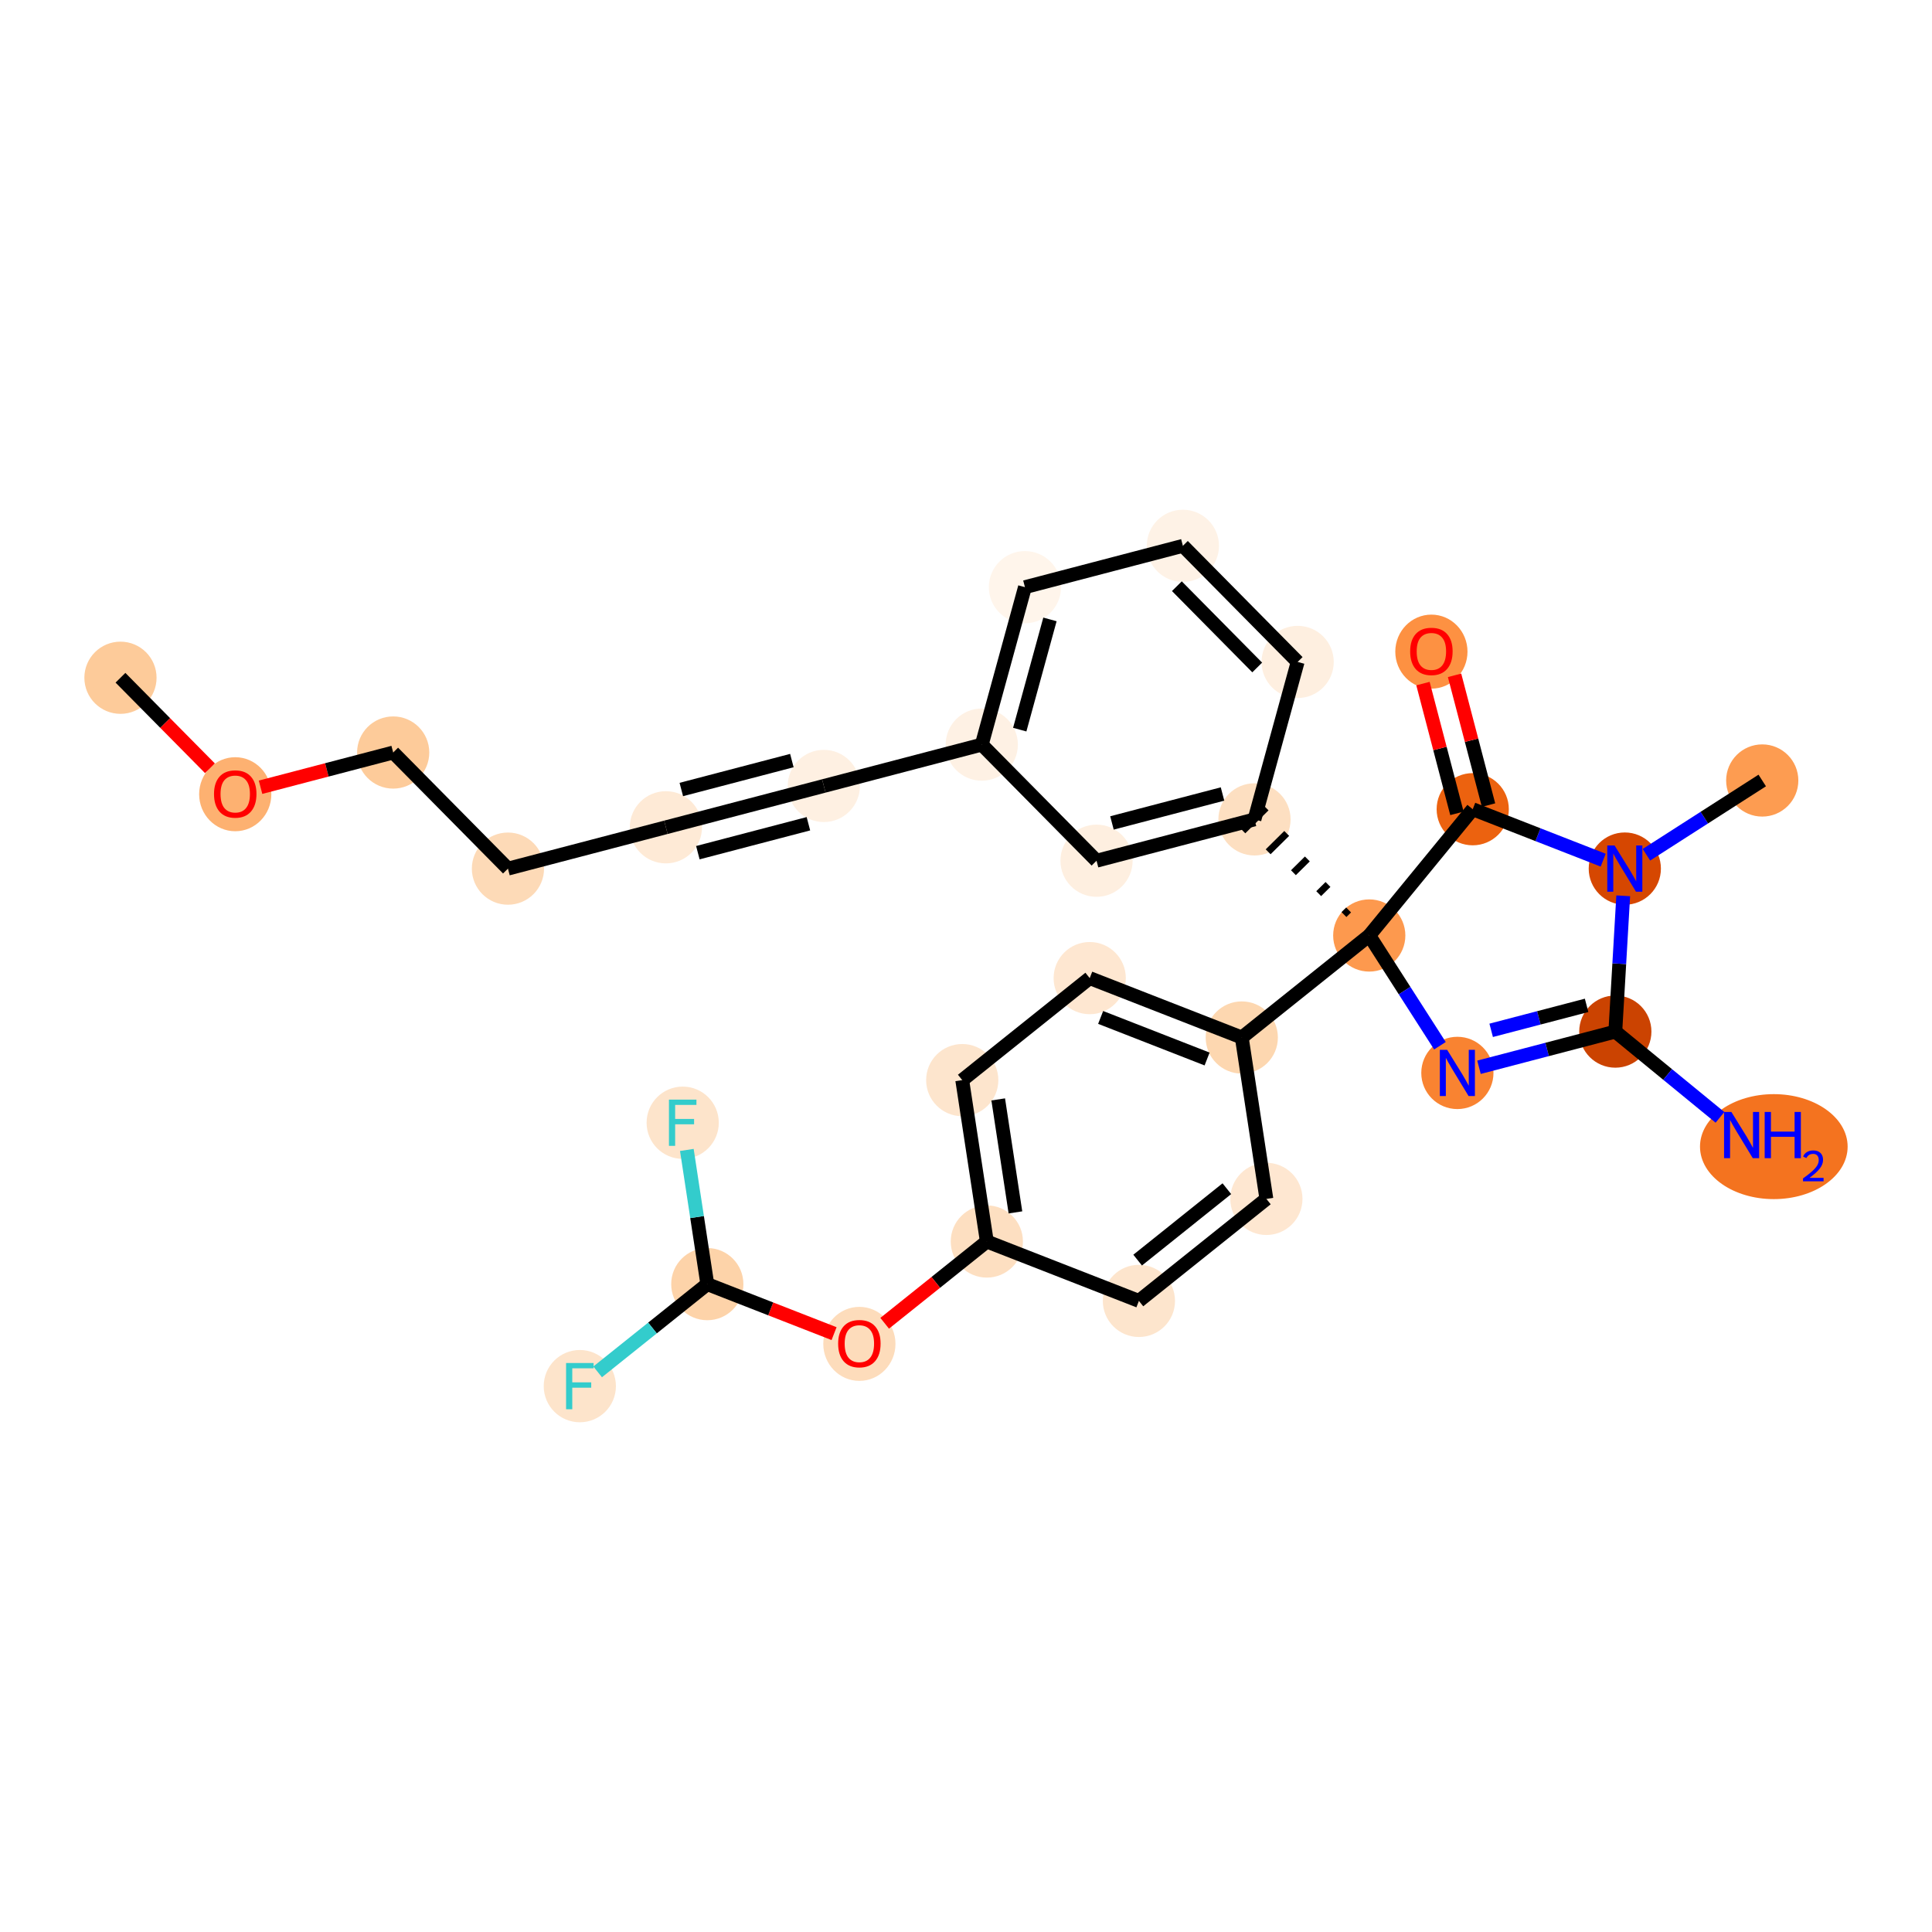 <?xml version='1.0' encoding='iso-8859-1'?>
<svg version='1.1' baseProfile='full'
              xmlns='http://www.w3.org/2000/svg'
                      xmlns:rdkit='http://www.rdkit.org/xml'
                      xmlns:xlink='http://www.w3.org/1999/xlink'
                  xml:space='preserve'
width='280px' height='280px' viewBox='0 0 280 280'>
<!-- END OF HEADER -->
<rect style='opacity:1.0;fill:#FFFFFF;stroke:none' width='280' height='280' x='0' y='0'> </rect>
<ellipse cx='17.459' cy='98.225' rx='4.732' ry='4.732'  style='fill:#FDCB9A;fill-rule:evenodd;stroke:#FDCB9A;stroke-width:1.0px;stroke-linecap:butt;stroke-linejoin:miter;stroke-opacity:1' />
<ellipse cx='34.093' cy='115.105' rx='4.732' ry='4.865'  style='fill:#FDB171;fill-rule:evenodd;stroke:#FDB171;stroke-width:1.0px;stroke-linecap:butt;stroke-linejoin:miter;stroke-opacity:1' />
<ellipse cx='56.983' cy='109.061' rx='4.732' ry='4.732'  style='fill:#FDCB9A;fill-rule:evenodd;stroke:#FDCB9A;stroke-width:1.0px;stroke-linecap:butt;stroke-linejoin:miter;stroke-opacity:1' />
<ellipse cx='73.616' cy='125.889' rx='4.732' ry='4.732'  style='fill:#FDDAB7;fill-rule:evenodd;stroke:#FDDAB7;stroke-width:1.0px;stroke-linecap:butt;stroke-linejoin:miter;stroke-opacity:1' />
<ellipse cx='96.506' cy='119.898' rx='4.732' ry='4.732'  style='fill:#FEEAD6;fill-rule:evenodd;stroke:#FEEAD6;stroke-width:1.0px;stroke-linecap:butt;stroke-linejoin:miter;stroke-opacity:1' />
<ellipse cx='119.396' cy='113.906' rx='4.732' ry='4.732'  style='fill:#FEF0E2;fill-rule:evenodd;stroke:#FEF0E2;stroke-width:1.0px;stroke-linecap:butt;stroke-linejoin:miter;stroke-opacity:1' />
<ellipse cx='142.286' cy='107.915' rx='4.732' ry='4.732'  style='fill:#FEF1E4;fill-rule:evenodd;stroke:#FEF1E4;stroke-width:1.0px;stroke-linecap:butt;stroke-linejoin:miter;stroke-opacity:1' />
<ellipse cx='148.542' cy='85.096' rx='4.732' ry='4.732'  style='fill:#FFF5EB;fill-rule:evenodd;stroke:#FFF5EB;stroke-width:1.0px;stroke-linecap:butt;stroke-linejoin:miter;stroke-opacity:1' />
<ellipse cx='171.432' cy='79.105' rx='4.732' ry='4.732'  style='fill:#FEF2E6;fill-rule:evenodd;stroke:#FEF2E6;stroke-width:1.0px;stroke-linecap:butt;stroke-linejoin:miter;stroke-opacity:1' />
<ellipse cx='188.065' cy='95.933' rx='4.732' ry='4.732'  style='fill:#FEEFE0;fill-rule:evenodd;stroke:#FEEFE0;stroke-width:1.0px;stroke-linecap:butt;stroke-linejoin:miter;stroke-opacity:1' />
<ellipse cx='181.809' cy='118.752' rx='4.732' ry='4.732'  style='fill:#FDDFC1;fill-rule:evenodd;stroke:#FDDFC1;stroke-width:1.0px;stroke-linecap:butt;stroke-linejoin:miter;stroke-opacity:1' />
<ellipse cx='198.443' cy='135.579' rx='4.732' ry='4.732'  style='fill:#FD994E;fill-rule:evenodd;stroke:#FD994E;stroke-width:1.0px;stroke-linecap:butt;stroke-linejoin:miter;stroke-opacity:1' />
<ellipse cx='179.968' cy='150.363' rx='4.732' ry='4.732'  style='fill:#FDD7B0;fill-rule:evenodd;stroke:#FDD7B0;stroke-width:1.0px;stroke-linecap:butt;stroke-linejoin:miter;stroke-opacity:1' />
<ellipse cx='157.929' cy='141.755' rx='4.732' ry='4.732'  style='fill:#FEE7D1;fill-rule:evenodd;stroke:#FEE7D1;stroke-width:1.0px;stroke-linecap:butt;stroke-linejoin:miter;stroke-opacity:1' />
<ellipse cx='139.455' cy='156.539' rx='4.732' ry='4.732'  style='fill:#FDE5CD;fill-rule:evenodd;stroke:#FDE5CD;stroke-width:1.0px;stroke-linecap:butt;stroke-linejoin:miter;stroke-opacity:1' />
<ellipse cx='143.02' cy='179.929' rx='4.732' ry='4.732'  style='fill:#FDDFC1;fill-rule:evenodd;stroke:#FDDFC1;stroke-width:1.0px;stroke-linecap:butt;stroke-linejoin:miter;stroke-opacity:1' />
<ellipse cx='124.546' cy='194.765' rx='4.732' ry='4.865'  style='fill:#FDDCBB;fill-rule:evenodd;stroke:#FDDCBB;stroke-width:1.0px;stroke-linecap:butt;stroke-linejoin:miter;stroke-opacity:1' />
<ellipse cx='102.507' cy='186.105' rx='4.732' ry='4.732'  style='fill:#FDD3A9;fill-rule:evenodd;stroke:#FDD3A9;stroke-width:1.0px;stroke-linecap:butt;stroke-linejoin:miter;stroke-opacity:1' />
<ellipse cx='84.032' cy='200.889' rx='4.732' ry='4.738'  style='fill:#FDE4CB;fill-rule:evenodd;stroke:#FDE4CB;stroke-width:1.0px;stroke-linecap:butt;stroke-linejoin:miter;stroke-opacity:1' />
<ellipse cx='98.941' cy='162.715' rx='4.732' ry='4.738'  style='fill:#FDE4CB;fill-rule:evenodd;stroke:#FDE4CB;stroke-width:1.0px;stroke-linecap:butt;stroke-linejoin:miter;stroke-opacity:1' />
<ellipse cx='165.06' cy='188.537' rx='4.732' ry='4.732'  style='fill:#FDE5CD;fill-rule:evenodd;stroke:#FDE5CD;stroke-width:1.0px;stroke-linecap:butt;stroke-linejoin:miter;stroke-opacity:1' />
<ellipse cx='183.534' cy='173.753' rx='4.732' ry='4.732'  style='fill:#FEE7D1;fill-rule:evenodd;stroke:#FEE7D1;stroke-width:1.0px;stroke-linecap:butt;stroke-linejoin:miter;stroke-opacity:1' />
<ellipse cx='211.214' cy='155.497' rx='4.732' ry='4.738'  style='fill:#F98331;fill-rule:evenodd;stroke:#F98331;stroke-width:1.0px;stroke-linecap:butt;stroke-linejoin:miter;stroke-opacity:1' />
<ellipse cx='234.104' cy='149.506' rx='4.732' ry='4.732'  style='fill:#CB4301;fill-rule:evenodd;stroke:#CB4301;stroke-width:1.0px;stroke-linecap:butt;stroke-linejoin:miter;stroke-opacity:1' />
<ellipse cx='257.075' cy='166.178' rx='10.198' ry='7.107'  style='fill:#F4731F;fill-rule:evenodd;stroke:#F4731F;stroke-width:1.0px;stroke-linecap:butt;stroke-linejoin:miter;stroke-opacity:1' />
<ellipse cx='235.479' cy='125.885' rx='4.732' ry='4.738'  style='fill:#D64701;fill-rule:evenodd;stroke:#D64701;stroke-width:1.0px;stroke-linecap:butt;stroke-linejoin:miter;stroke-opacity:1' />
<ellipse cx='255.397' cy='113.114' rx='4.732' ry='4.732'  style='fill:#FD9C51;fill-rule:evenodd;stroke:#FD9C51;stroke-width:1.0px;stroke-linecap:butt;stroke-linejoin:miter;stroke-opacity:1' />
<ellipse cx='213.439' cy='117.278' rx='4.732' ry='4.732'  style='fill:#EC620F;fill-rule:evenodd;stroke:#EC620F;stroke-width:1.0px;stroke-linecap:butt;stroke-linejoin:miter;stroke-opacity:1' />
<ellipse cx='207.448' cy='94.44' rx='4.732' ry='4.865'  style='fill:#FD9142;fill-rule:evenodd;stroke:#FD9142;stroke-width:1.0px;stroke-linecap:butt;stroke-linejoin:miter;stroke-opacity:1' />
<ellipse cx='158.919' cy='124.743' rx='4.732' ry='4.732'  style='fill:#FEEFE0;fill-rule:evenodd;stroke:#FEEFE0;stroke-width:1.0px;stroke-linecap:butt;stroke-linejoin:miter;stroke-opacity:1' />
<path class='bond-0 atom-0 atom-1' d='M 17.459,98.225 L 23.942,104.784' style='fill:none;fill-rule:evenodd;stroke:#000000;stroke-width:2.0px;stroke-linecap:butt;stroke-linejoin:miter;stroke-opacity:1' />
<path class='bond-0 atom-0 atom-1' d='M 23.942,104.784 L 30.425,111.342' style='fill:none;fill-rule:evenodd;stroke:#FF0000;stroke-width:2.0px;stroke-linecap:butt;stroke-linejoin:miter;stroke-opacity:1' />
<path class='bond-1 atom-1 atom-2' d='M 37.76,114.093 L 47.372,111.577' style='fill:none;fill-rule:evenodd;stroke:#FF0000;stroke-width:2.0px;stroke-linecap:butt;stroke-linejoin:miter;stroke-opacity:1' />
<path class='bond-1 atom-1 atom-2' d='M 47.372,111.577 L 56.983,109.061' style='fill:none;fill-rule:evenodd;stroke:#000000;stroke-width:2.0px;stroke-linecap:butt;stroke-linejoin:miter;stroke-opacity:1' />
<path class='bond-2 atom-2 atom-3' d='M 56.983,109.061 L 73.616,125.889' style='fill:none;fill-rule:evenodd;stroke:#000000;stroke-width:2.0px;stroke-linecap:butt;stroke-linejoin:miter;stroke-opacity:1' />
<path class='bond-3 atom-3 atom-4' d='M 73.616,125.889 L 96.506,119.898' style='fill:none;fill-rule:evenodd;stroke:#000000;stroke-width:2.0px;stroke-linecap:butt;stroke-linejoin:miter;stroke-opacity:1' />
<path class='bond-4 atom-4 atom-5' d='M 96.506,119.898 L 119.396,113.906' style='fill:none;fill-rule:evenodd;stroke:#000000;stroke-width:2.0px;stroke-linecap:butt;stroke-linejoin:miter;stroke-opacity:1' />
<path class='bond-4 atom-4 atom-5' d='M 101.138,123.577 L 117.161,119.383' style='fill:none;fill-rule:evenodd;stroke:#000000;stroke-width:2.0px;stroke-linecap:butt;stroke-linejoin:miter;stroke-opacity:1' />
<path class='bond-4 atom-4 atom-5' d='M 98.741,114.421 L 114.764,110.227' style='fill:none;fill-rule:evenodd;stroke:#000000;stroke-width:2.0px;stroke-linecap:butt;stroke-linejoin:miter;stroke-opacity:1' />
<path class='bond-5 atom-5 atom-6' d='M 119.396,113.906 L 142.286,107.915' style='fill:none;fill-rule:evenodd;stroke:#000000;stroke-width:2.0px;stroke-linecap:butt;stroke-linejoin:miter;stroke-opacity:1' />
<path class='bond-6 atom-6 atom-7' d='M 142.286,107.915 L 148.542,85.096' style='fill:none;fill-rule:evenodd;stroke:#000000;stroke-width:2.0px;stroke-linecap:butt;stroke-linejoin:miter;stroke-opacity:1' />
<path class='bond-6 atom-6 atom-7' d='M 147.788,105.744 L 152.167,89.77' style='fill:none;fill-rule:evenodd;stroke:#000000;stroke-width:2.0px;stroke-linecap:butt;stroke-linejoin:miter;stroke-opacity:1' />
<path class='bond-29 atom-29 atom-6' d='M 158.919,124.743 L 142.286,107.915' style='fill:none;fill-rule:evenodd;stroke:#000000;stroke-width:2.0px;stroke-linecap:butt;stroke-linejoin:miter;stroke-opacity:1' />
<path class='bond-7 atom-7 atom-8' d='M 148.542,85.096 L 171.432,79.105' style='fill:none;fill-rule:evenodd;stroke:#000000;stroke-width:2.0px;stroke-linecap:butt;stroke-linejoin:miter;stroke-opacity:1' />
<path class='bond-8 atom-8 atom-9' d='M 171.432,79.105 L 188.065,95.933' style='fill:none;fill-rule:evenodd;stroke:#000000;stroke-width:2.0px;stroke-linecap:butt;stroke-linejoin:miter;stroke-opacity:1' />
<path class='bond-8 atom-8 atom-9' d='M 170.561,84.956 L 182.205,96.735' style='fill:none;fill-rule:evenodd;stroke:#000000;stroke-width:2.0px;stroke-linecap:butt;stroke-linejoin:miter;stroke-opacity:1' />
<path class='bond-9 atom-9 atom-10' d='M 188.065,95.933 L 181.809,118.752' style='fill:none;fill-rule:evenodd;stroke:#000000;stroke-width:2.0px;stroke-linecap:butt;stroke-linejoin:miter;stroke-opacity:1' />
<path class='bond-10 atom-11 atom-10' d='M 195.452,131.881 L 194.779,132.546' style='fill:none;fill-rule:evenodd;stroke:#000000;stroke-width:1.0px;stroke-linecap:butt;stroke-linejoin:miter;stroke-opacity:1' />
<path class='bond-10 atom-11 atom-10' d='M 192.462,128.183 L 191.116,129.513' style='fill:none;fill-rule:evenodd;stroke:#000000;stroke-width:1.0px;stroke-linecap:butt;stroke-linejoin:miter;stroke-opacity:1' />
<path class='bond-10 atom-11 atom-10' d='M 189.472,124.485 L 187.453,126.481' style='fill:none;fill-rule:evenodd;stroke:#000000;stroke-width:1.0px;stroke-linecap:butt;stroke-linejoin:miter;stroke-opacity:1' />
<path class='bond-10 atom-11 atom-10' d='M 186.482,120.786 L 183.79,123.448' style='fill:none;fill-rule:evenodd;stroke:#000000;stroke-width:1.0px;stroke-linecap:butt;stroke-linejoin:miter;stroke-opacity:1' />
<path class='bond-10 atom-11 atom-10' d='M 183.492,117.088 L 180.126,120.415' style='fill:none;fill-rule:evenodd;stroke:#000000;stroke-width:1.0px;stroke-linecap:butt;stroke-linejoin:miter;stroke-opacity:1' />
<path class='bond-28 atom-10 atom-29' d='M 181.809,118.752 L 158.919,124.743' style='fill:none;fill-rule:evenodd;stroke:#000000;stroke-width:2.0px;stroke-linecap:butt;stroke-linejoin:miter;stroke-opacity:1' />
<path class='bond-28 atom-10 atom-29' d='M 177.177,115.072 L 161.154,119.266' style='fill:none;fill-rule:evenodd;stroke:#000000;stroke-width:2.0px;stroke-linecap:butt;stroke-linejoin:miter;stroke-opacity:1' />
<path class='bond-11 atom-11 atom-12' d='M 198.443,135.579 L 179.968,150.363' style='fill:none;fill-rule:evenodd;stroke:#000000;stroke-width:2.0px;stroke-linecap:butt;stroke-linejoin:miter;stroke-opacity:1' />
<path class='bond-21 atom-11 atom-22' d='M 198.443,135.579 L 203.564,143.567' style='fill:none;fill-rule:evenodd;stroke:#000000;stroke-width:2.0px;stroke-linecap:butt;stroke-linejoin:miter;stroke-opacity:1' />
<path class='bond-21 atom-11 atom-22' d='M 203.564,143.567 L 208.686,151.555' style='fill:none;fill-rule:evenodd;stroke:#0000FF;stroke-width:2.0px;stroke-linecap:butt;stroke-linejoin:miter;stroke-opacity:1' />
<path class='bond-30 atom-27 atom-11' d='M 213.439,117.278 L 198.443,135.579' style='fill:none;fill-rule:evenodd;stroke:#000000;stroke-width:2.0px;stroke-linecap:butt;stroke-linejoin:miter;stroke-opacity:1' />
<path class='bond-12 atom-12 atom-13' d='M 179.968,150.363 L 157.929,141.755' style='fill:none;fill-rule:evenodd;stroke:#000000;stroke-width:2.0px;stroke-linecap:butt;stroke-linejoin:miter;stroke-opacity:1' />
<path class='bond-12 atom-12 atom-13' d='M 174.941,153.479 L 159.513,147.454' style='fill:none;fill-rule:evenodd;stroke:#000000;stroke-width:2.0px;stroke-linecap:butt;stroke-linejoin:miter;stroke-opacity:1' />
<path class='bond-31 atom-21 atom-12' d='M 183.534,173.753 L 179.968,150.363' style='fill:none;fill-rule:evenodd;stroke:#000000;stroke-width:2.0px;stroke-linecap:butt;stroke-linejoin:miter;stroke-opacity:1' />
<path class='bond-13 atom-13 atom-14' d='M 157.929,141.755 L 139.455,156.539' style='fill:none;fill-rule:evenodd;stroke:#000000;stroke-width:2.0px;stroke-linecap:butt;stroke-linejoin:miter;stroke-opacity:1' />
<path class='bond-14 atom-14 atom-15' d='M 139.455,156.539 L 143.02,179.929' style='fill:none;fill-rule:evenodd;stroke:#000000;stroke-width:2.0px;stroke-linecap:butt;stroke-linejoin:miter;stroke-opacity:1' />
<path class='bond-14 atom-14 atom-15' d='M 144.668,159.334 L 147.164,175.708' style='fill:none;fill-rule:evenodd;stroke:#000000;stroke-width:2.0px;stroke-linecap:butt;stroke-linejoin:miter;stroke-opacity:1' />
<path class='bond-15 atom-15 atom-16' d='M 143.02,179.929 L 135.617,185.854' style='fill:none;fill-rule:evenodd;stroke:#000000;stroke-width:2.0px;stroke-linecap:butt;stroke-linejoin:miter;stroke-opacity:1' />
<path class='bond-15 atom-15 atom-16' d='M 135.617,185.854 L 128.214,191.778' style='fill:none;fill-rule:evenodd;stroke:#FF0000;stroke-width:2.0px;stroke-linecap:butt;stroke-linejoin:miter;stroke-opacity:1' />
<path class='bond-19 atom-15 atom-20' d='M 143.02,179.929 L 165.06,188.537' style='fill:none;fill-rule:evenodd;stroke:#000000;stroke-width:2.0px;stroke-linecap:butt;stroke-linejoin:miter;stroke-opacity:1' />
<path class='bond-16 atom-16 atom-17' d='M 120.879,193.28 L 111.693,189.693' style='fill:none;fill-rule:evenodd;stroke:#FF0000;stroke-width:2.0px;stroke-linecap:butt;stroke-linejoin:miter;stroke-opacity:1' />
<path class='bond-16 atom-16 atom-17' d='M 111.693,189.693 L 102.507,186.105' style='fill:none;fill-rule:evenodd;stroke:#000000;stroke-width:2.0px;stroke-linecap:butt;stroke-linejoin:miter;stroke-opacity:1' />
<path class='bond-17 atom-17 atom-18' d='M 102.507,186.105 L 94.561,192.463' style='fill:none;fill-rule:evenodd;stroke:#000000;stroke-width:2.0px;stroke-linecap:butt;stroke-linejoin:miter;stroke-opacity:1' />
<path class='bond-17 atom-17 atom-18' d='M 94.561,192.463 L 86.616,198.821' style='fill:none;fill-rule:evenodd;stroke:#33CCCC;stroke-width:2.0px;stroke-linecap:butt;stroke-linejoin:miter;stroke-opacity:1' />
<path class='bond-18 atom-17 atom-19' d='M 102.507,186.105 L 101.024,176.381' style='fill:none;fill-rule:evenodd;stroke:#000000;stroke-width:2.0px;stroke-linecap:butt;stroke-linejoin:miter;stroke-opacity:1' />
<path class='bond-18 atom-17 atom-19' d='M 101.024,176.381 L 99.542,166.657' style='fill:none;fill-rule:evenodd;stroke:#33CCCC;stroke-width:2.0px;stroke-linecap:butt;stroke-linejoin:miter;stroke-opacity:1' />
<path class='bond-20 atom-20 atom-21' d='M 165.06,188.537 L 183.534,173.753' style='fill:none;fill-rule:evenodd;stroke:#000000;stroke-width:2.0px;stroke-linecap:butt;stroke-linejoin:miter;stroke-opacity:1' />
<path class='bond-20 atom-20 atom-21' d='M 164.875,182.624 L 177.806,172.276' style='fill:none;fill-rule:evenodd;stroke:#000000;stroke-width:2.0px;stroke-linecap:butt;stroke-linejoin:miter;stroke-opacity:1' />
<path class='bond-22 atom-22 atom-23' d='M 214.347,154.677 L 224.225,152.092' style='fill:none;fill-rule:evenodd;stroke:#0000FF;stroke-width:2.0px;stroke-linecap:butt;stroke-linejoin:miter;stroke-opacity:1' />
<path class='bond-22 atom-22 atom-23' d='M 224.225,152.092 L 234.104,149.506' style='fill:none;fill-rule:evenodd;stroke:#000000;stroke-width:2.0px;stroke-linecap:butt;stroke-linejoin:miter;stroke-opacity:1' />
<path class='bond-22 atom-22 atom-23' d='M 216.112,149.324 L 223.027,147.514' style='fill:none;fill-rule:evenodd;stroke:#0000FF;stroke-width:2.0px;stroke-linecap:butt;stroke-linejoin:miter;stroke-opacity:1' />
<path class='bond-22 atom-22 atom-23' d='M 223.027,147.514 L 229.942,145.704' style='fill:none;fill-rule:evenodd;stroke:#000000;stroke-width:2.0px;stroke-linecap:butt;stroke-linejoin:miter;stroke-opacity:1' />
<path class='bond-23 atom-23 atom-24' d='M 234.104,149.506 L 241.688,155.721' style='fill:none;fill-rule:evenodd;stroke:#000000;stroke-width:2.0px;stroke-linecap:butt;stroke-linejoin:miter;stroke-opacity:1' />
<path class='bond-23 atom-23 atom-24' d='M 241.688,155.721 L 249.272,161.936' style='fill:none;fill-rule:evenodd;stroke:#0000FF;stroke-width:2.0px;stroke-linecap:butt;stroke-linejoin:miter;stroke-opacity:1' />
<path class='bond-24 atom-23 atom-25' d='M 234.104,149.506 L 234.677,139.666' style='fill:none;fill-rule:evenodd;stroke:#000000;stroke-width:2.0px;stroke-linecap:butt;stroke-linejoin:miter;stroke-opacity:1' />
<path class='bond-24 atom-23 atom-25' d='M 234.677,139.666 L 235.25,129.827' style='fill:none;fill-rule:evenodd;stroke:#0000FF;stroke-width:2.0px;stroke-linecap:butt;stroke-linejoin:miter;stroke-opacity:1' />
<path class='bond-25 atom-25 atom-26' d='M 238.612,123.876 L 247.004,118.495' style='fill:none;fill-rule:evenodd;stroke:#0000FF;stroke-width:2.0px;stroke-linecap:butt;stroke-linejoin:miter;stroke-opacity:1' />
<path class='bond-25 atom-25 atom-26' d='M 247.004,118.495 L 255.397,113.114' style='fill:none;fill-rule:evenodd;stroke:#000000;stroke-width:2.0px;stroke-linecap:butt;stroke-linejoin:miter;stroke-opacity:1' />
<path class='bond-26 atom-25 atom-27' d='M 232.346,124.662 L 222.893,120.97' style='fill:none;fill-rule:evenodd;stroke:#0000FF;stroke-width:2.0px;stroke-linecap:butt;stroke-linejoin:miter;stroke-opacity:1' />
<path class='bond-26 atom-25 atom-27' d='M 222.893,120.97 L 213.439,117.278' style='fill:none;fill-rule:evenodd;stroke:#000000;stroke-width:2.0px;stroke-linecap:butt;stroke-linejoin:miter;stroke-opacity:1' />
<path class='bond-27 atom-27 atom-28' d='M 215.728,116.679 L 213.267,107.276' style='fill:none;fill-rule:evenodd;stroke:#000000;stroke-width:2.0px;stroke-linecap:butt;stroke-linejoin:miter;stroke-opacity:1' />
<path class='bond-27 atom-27 atom-28' d='M 213.267,107.276 L 210.806,97.873' style='fill:none;fill-rule:evenodd;stroke:#FF0000;stroke-width:2.0px;stroke-linecap:butt;stroke-linejoin:miter;stroke-opacity:1' />
<path class='bond-27 atom-27 atom-28' d='M 211.15,117.877 L 208.689,108.474' style='fill:none;fill-rule:evenodd;stroke:#000000;stroke-width:2.0px;stroke-linecap:butt;stroke-linejoin:miter;stroke-opacity:1' />
<path class='bond-27 atom-27 atom-28' d='M 208.689,108.474 L 206.228,99.071' style='fill:none;fill-rule:evenodd;stroke:#FF0000;stroke-width:2.0px;stroke-linecap:butt;stroke-linejoin:miter;stroke-opacity:1' />
<path  class='atom-1' d='M 31.017 115.072
Q 31.017 113.463, 31.812 112.564
Q 32.607 111.664, 34.093 111.664
Q 35.579 111.664, 36.374 112.564
Q 37.169 113.463, 37.169 115.072
Q 37.169 116.699, 36.364 117.627
Q 35.56 118.545, 34.093 118.545
Q 32.617 118.545, 31.812 117.627
Q 31.017 116.709, 31.017 115.072
M 34.093 117.788
Q 35.115 117.788, 35.664 117.106
Q 36.222 116.416, 36.222 115.072
Q 36.222 113.756, 35.664 113.094
Q 35.115 112.422, 34.093 112.422
Q 33.071 112.422, 32.512 113.084
Q 31.963 113.747, 31.963 115.072
Q 31.963 116.425, 32.512 117.106
Q 33.071 117.788, 34.093 117.788
' fill='#FF0000'/>
<path  class='atom-16' d='M 121.47 194.732
Q 121.47 193.123, 122.265 192.224
Q 123.06 191.324, 124.546 191.324
Q 126.032 191.324, 126.827 192.224
Q 127.622 193.123, 127.622 194.732
Q 127.622 196.36, 126.818 197.287
Q 126.013 198.205, 124.546 198.205
Q 123.07 198.205, 122.265 197.287
Q 121.47 196.369, 121.47 194.732
M 124.546 197.448
Q 125.569 197.448, 126.117 196.766
Q 126.676 196.076, 126.676 194.732
Q 126.676 193.416, 126.117 192.754
Q 125.569 192.082, 124.546 192.082
Q 123.524 192.082, 122.966 192.744
Q 122.417 193.407, 122.417 194.732
Q 122.417 196.085, 122.966 196.766
Q 123.524 197.448, 124.546 197.448
' fill='#FF0000'/>
<path  class='atom-18' d='M 82.04 197.538
L 86.025 197.538
L 86.025 198.305
L 82.939 198.305
L 82.939 200.34
L 85.684 200.34
L 85.684 201.116
L 82.939 201.116
L 82.939 204.239
L 82.04 204.239
L 82.04 197.538
' fill='#33CCCC'/>
<path  class='atom-19' d='M 96.948 159.364
L 100.933 159.364
L 100.933 160.131
L 97.848 160.131
L 97.848 162.166
L 100.592 162.166
L 100.592 162.942
L 97.848 162.942
L 97.848 166.065
L 96.948 166.065
L 96.948 159.364
' fill='#33CCCC'/>
<path  class='atom-22' d='M 209.733 152.147
L 211.928 155.696
Q 212.146 156.046, 212.496 156.68
Q 212.846 157.314, 212.865 157.352
L 212.865 152.147
L 213.755 152.147
L 213.755 158.848
L 212.837 158.848
L 210.48 154.967
Q 210.206 154.513, 209.913 153.992
Q 209.629 153.472, 209.543 153.311
L 209.543 158.848
L 208.673 158.848
L 208.673 152.147
L 209.733 152.147
' fill='#0000FF'/>
<path  class='atom-24' d='M 250.924 161.152
L 253.12 164.701
Q 253.337 165.052, 253.687 165.686
Q 254.038 166.32, 254.057 166.358
L 254.057 161.152
L 254.946 161.152
L 254.946 167.853
L 254.028 167.853
L 251.672 163.973
Q 251.397 163.518, 251.104 162.998
Q 250.82 162.477, 250.735 162.316
L 250.735 167.853
L 249.864 167.853
L 249.864 161.152
L 250.924 161.152
' fill='#0000FF'/>
<path  class='atom-24' d='M 255.751 161.152
L 256.659 161.152
L 256.659 164.001
L 260.085 164.001
L 260.085 161.152
L 260.994 161.152
L 260.994 167.853
L 260.085 167.853
L 260.085 164.758
L 256.659 164.758
L 256.659 167.853
L 255.751 167.853
L 255.751 161.152
' fill='#0000FF'/>
<path  class='atom-24' d='M 261.319 167.618
Q 261.481 167.199, 261.868 166.968
Q 262.256 166.731, 262.793 166.731
Q 263.461 166.731, 263.836 167.093
Q 264.211 167.456, 264.211 168.099
Q 264.211 168.755, 263.724 169.367
Q 263.243 169.979, 262.243 170.704
L 264.286 170.704
L 264.286 171.203
L 261.306 171.203
L 261.306 170.785
Q 262.131 170.198, 262.618 169.761
Q 263.111 169.323, 263.349 168.93
Q 263.586 168.536, 263.586 168.13
Q 263.586 167.705, 263.374 167.468
Q 263.161 167.231, 262.793 167.231
Q 262.437 167.231, 262.2 167.374
Q 261.962 167.518, 261.793 167.837
L 261.319 167.618
' fill='#0000FF'/>
<path  class='atom-25' d='M 233.998 122.535
L 236.194 126.084
Q 236.411 126.434, 236.761 127.068
Q 237.112 127.702, 237.131 127.74
L 237.131 122.535
L 238.02 122.535
L 238.02 129.235
L 237.102 129.235
L 234.746 125.355
Q 234.471 124.901, 234.178 124.38
Q 233.894 123.86, 233.809 123.699
L 233.809 129.235
L 232.938 129.235
L 232.938 122.535
L 233.998 122.535
' fill='#0000FF'/>
<path  class='atom-28' d='M 204.372 94.407
Q 204.372 92.798, 205.167 91.899
Q 205.962 91, 207.448 91
Q 208.934 91, 209.729 91.899
Q 210.524 92.798, 210.524 94.407
Q 210.524 96.035, 209.719 96.962
Q 208.915 97.88, 207.448 97.88
Q 205.972 97.88, 205.167 96.962
Q 204.372 96.044, 204.372 94.407
M 207.448 97.123
Q 208.47 97.123, 209.019 96.442
Q 209.577 95.751, 209.577 94.407
Q 209.577 93.091, 209.019 92.429
Q 208.47 91.757, 207.448 91.757
Q 206.426 91.757, 205.867 92.419
Q 205.318 93.082, 205.318 94.407
Q 205.318 95.76, 205.867 96.442
Q 206.426 97.123, 207.448 97.123
' fill='#FF0000'/>
</svg>
